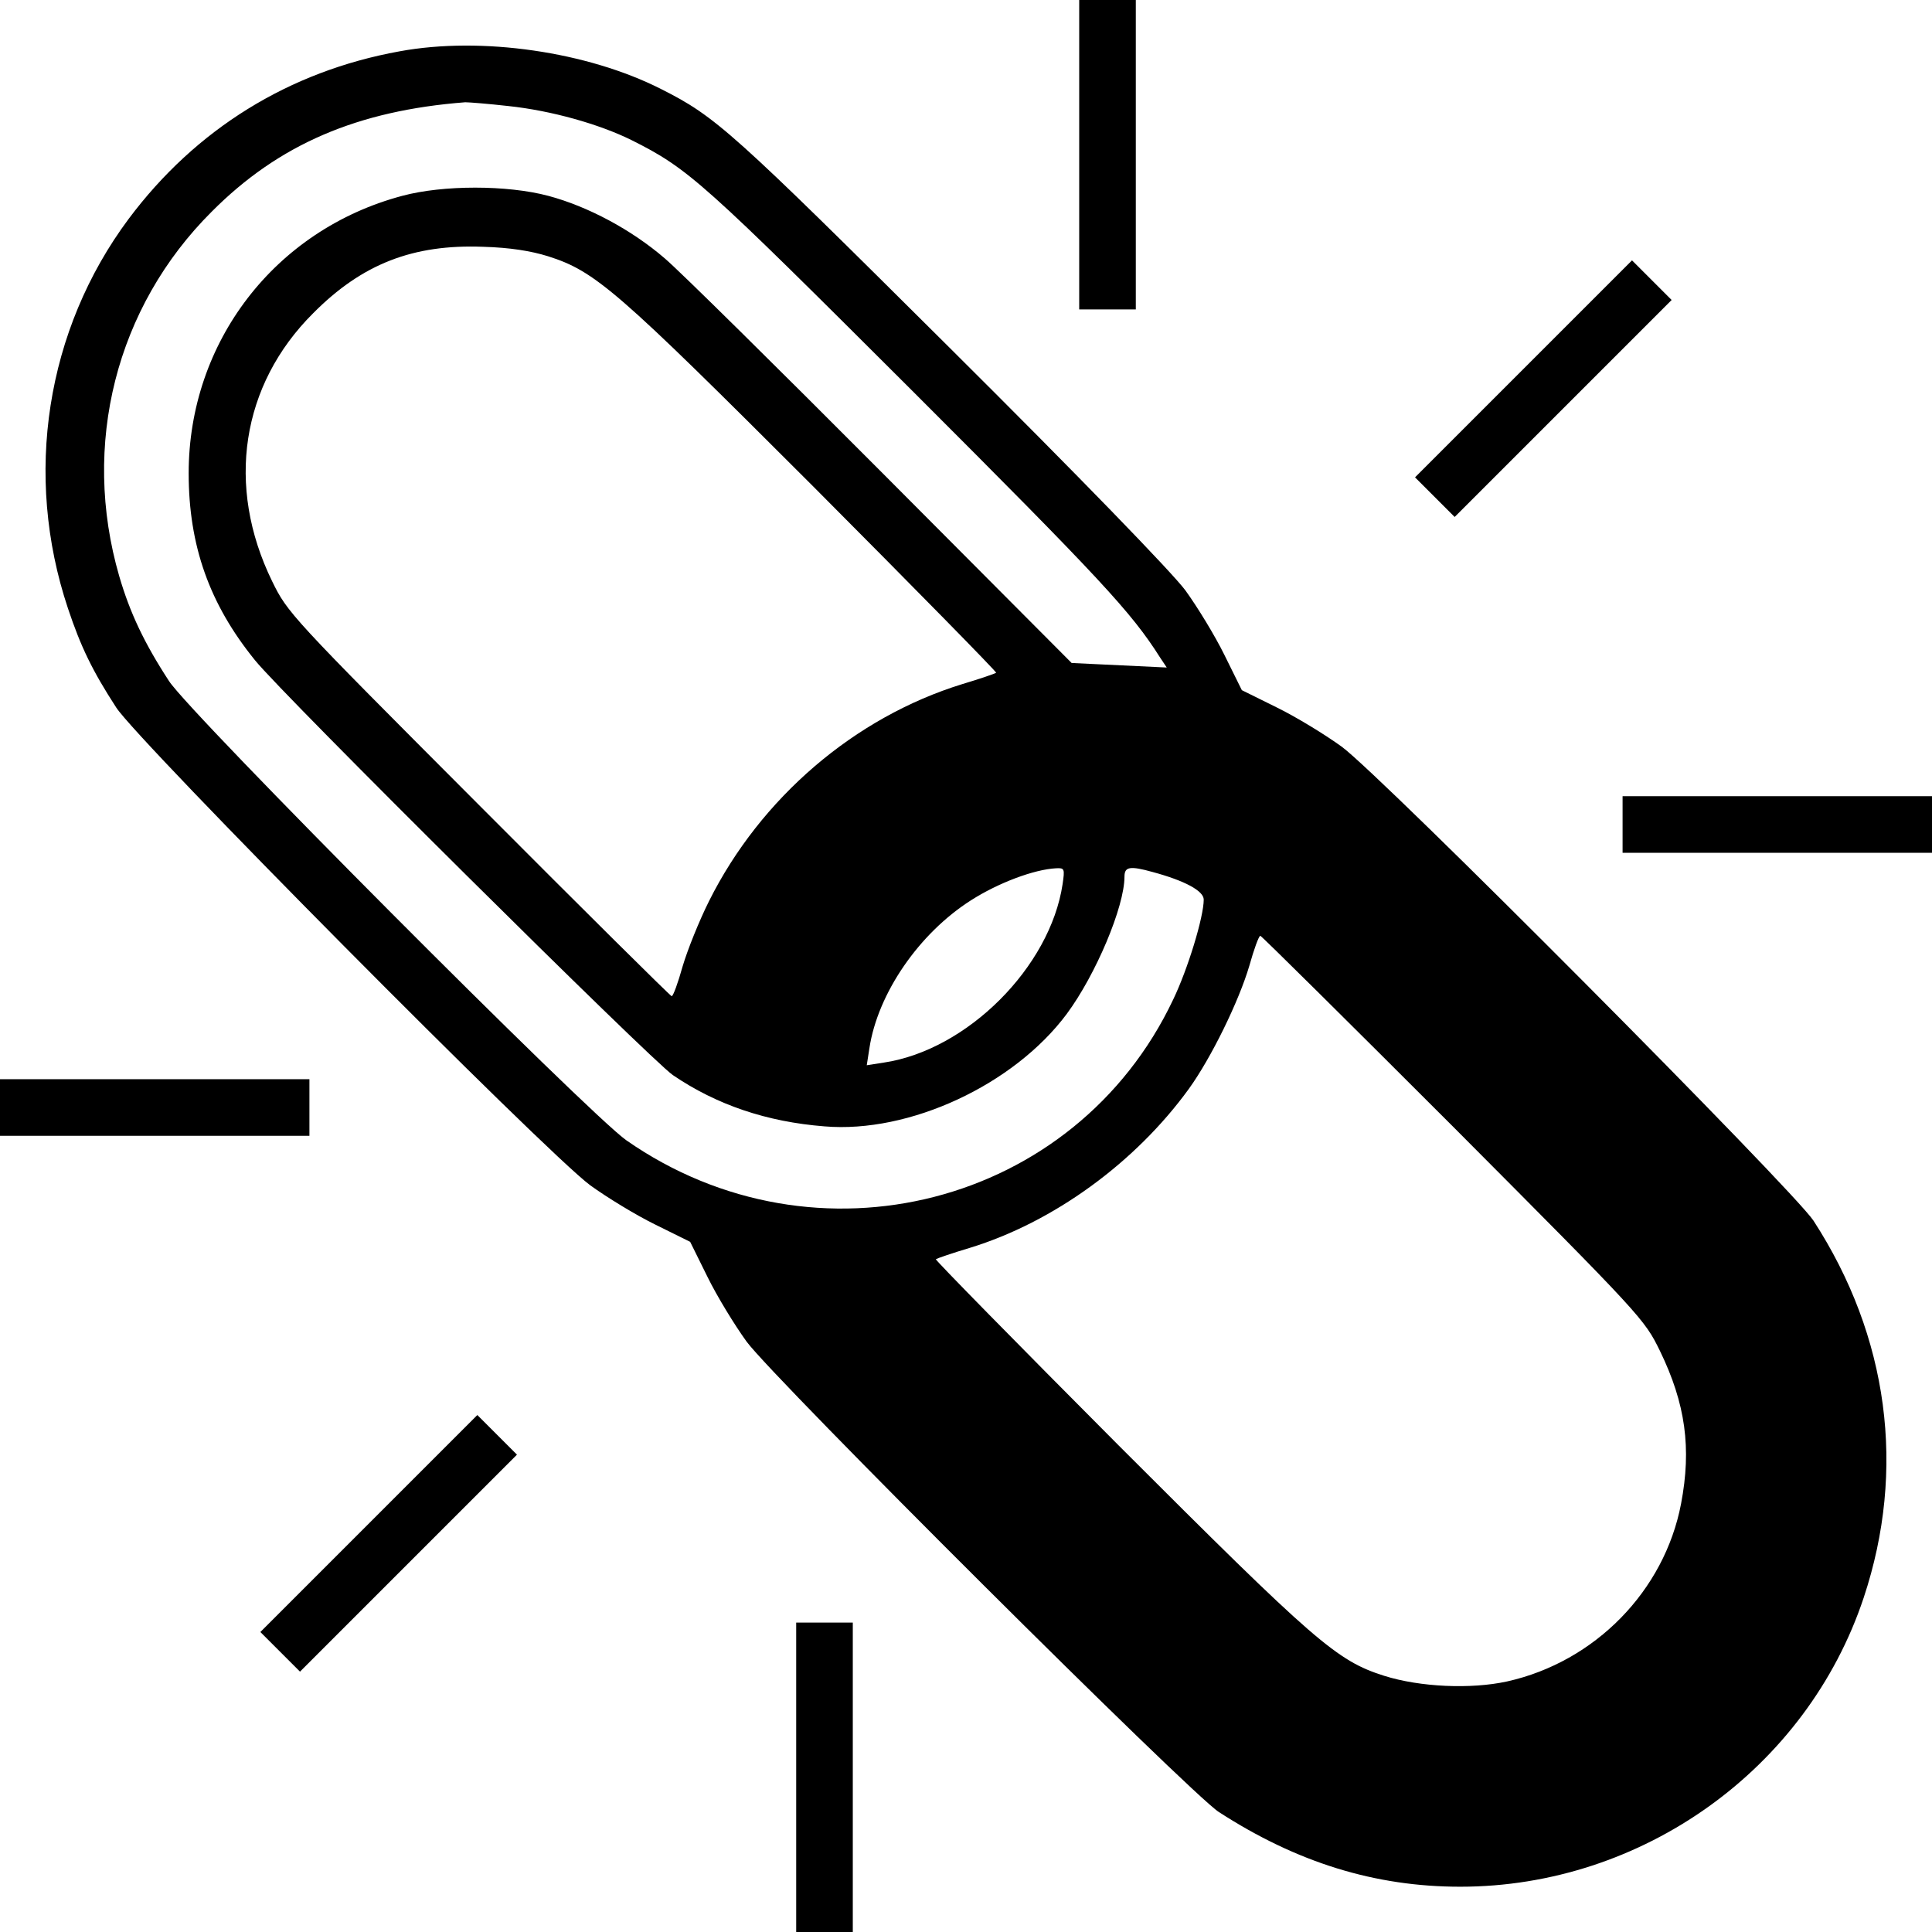 <?xml version="1.0" standalone="no"?>
<!DOCTYPE svg PUBLIC "-//W3C//DTD SVG 20010904//EN"
 "http://www.w3.org/TR/2001/REC-SVG-20010904/DTD/svg10.dtd">
<svg version="1.0" xmlns="http://www.w3.org/2000/svg"
 width="512pt" height="512pt" viewBox="0 0 512 512"
 preserveAspectRatio="xMidYMid meet">

<g transform="translate(0,512) scale(0.1,-0.1)"
fill="#000000" stroke="none">
<path d="M2860 4710 l0 -410 75 0 75 0 0 410 0 410 -75 0 -75 0 0 -410z"/>
<path d="M1059 4984 c-293 -53 -540 -206 -718 -444 -219 -294 -279 -679 -161
-1032 34 -102 65 -166 128 -263 58 -90 1137 -1178 1256 -1266 44 -32 121 -79
172 -104 l93 -46 46 -93 c25 -51 72 -128 104 -172 76 -102 1175 -1197 1251
-1246 207 -134 414 -198 640 -198 482 0 918 312 1069 766 113 340 66 692 -133
999 -53 81 -1143 1177 -1250 1256 -44 32 -121 79 -172 104 l-93 46 -46 93
c-25 51 -72 128 -104 172 -36 48 -278 298 -627 645 -575 572 -617 610 -762
683 -195 99 -476 140 -693 100z m288 -145 c114 -12 241 -48 326 -90 152 -76
189 -110 748 -668 495 -495 577 -583 653 -703 l18 -27 -126 6 -126 6 -503 505
c-276 277 -535 533 -575 567 -88 76 -204 138 -309 166 -109 29 -279 29 -387 0
-338 -90 -566 -388 -566 -735 0 -192 55 -347 176 -496 75 -93 1050 -1060 1107
-1099 116 -79 249 -124 402 -136 225 -19 502 110 642 298 77 104 153 284 153
364 0 26 14 29 75 12 85 -23 135 -50 135 -73 0 -46 -42 -184 -81 -265 -259
-547 -947 -723 -1449 -373 -100 70 -1155 1129 -1212 1217 -66 101 -104 182
-132 278 -101 348 -9 713 245 966 178 179 387 268 672 290 10 0 61 -4 114 -10z
m105 -398 c126 -40 182 -89 703 -610 269 -270 487 -492 485 -494 -3 -2 -43
-16 -90 -30 -285 -88 -534 -301 -671 -575 -26 -52 -57 -129 -70 -173 -12 -43
-25 -79 -29 -79 -3 0 -233 228 -512 508 -499 500 -506 508 -547 592 -123 252
-82 520 109 710 130 131 265 183 450 176 71 -2 127 -11 172 -25z m1364 -1664
c-33 -220 -253 -440 -474 -473 l-45 -7 7 45 c22 145 131 304 269 392 72 46
167 82 226 85 22 1 23 -1 17 -42z m1036 -644 c499 -501 506 -509 547 -593 68
-140 84 -258 56 -405 -44 -231 -228 -419 -461 -471 -96 -21 -231 -15 -326 15
-126 40 -182 89 -703 610 -269 270 -487 492 -485 494 3 2 43 16 90 30 222 68
439 226 581 422 59 82 132 231 160 326 12 43 25 79 29 79 3 0 233 -228 512
-507z"/>
<path d="M4037 4142 l-287 -287 53 -53 52 -52 288 288 287 287 -53 53 -52 52
-288 -288z"/>
<path d="M4300 2935 l0 -75 410 0 410 0 0 75 0 75 -410 0 -410 0 0 -75z"/>
<path d="M0 2185 l0 -75 410 0 410 0 0 75 0 75 -410 0 -410 0 0 -75z"/>
<path d="M977 1082 l-287 -287 53 -53 52 -52 288 288 287 287 -53 53 -52 52
-288 -288z"/>
<path d="M2110 410 l0 -410 75 0 75 0 0 410 0 410 -75 0 -75 0 0 -410z"/>
</g>
</svg>
